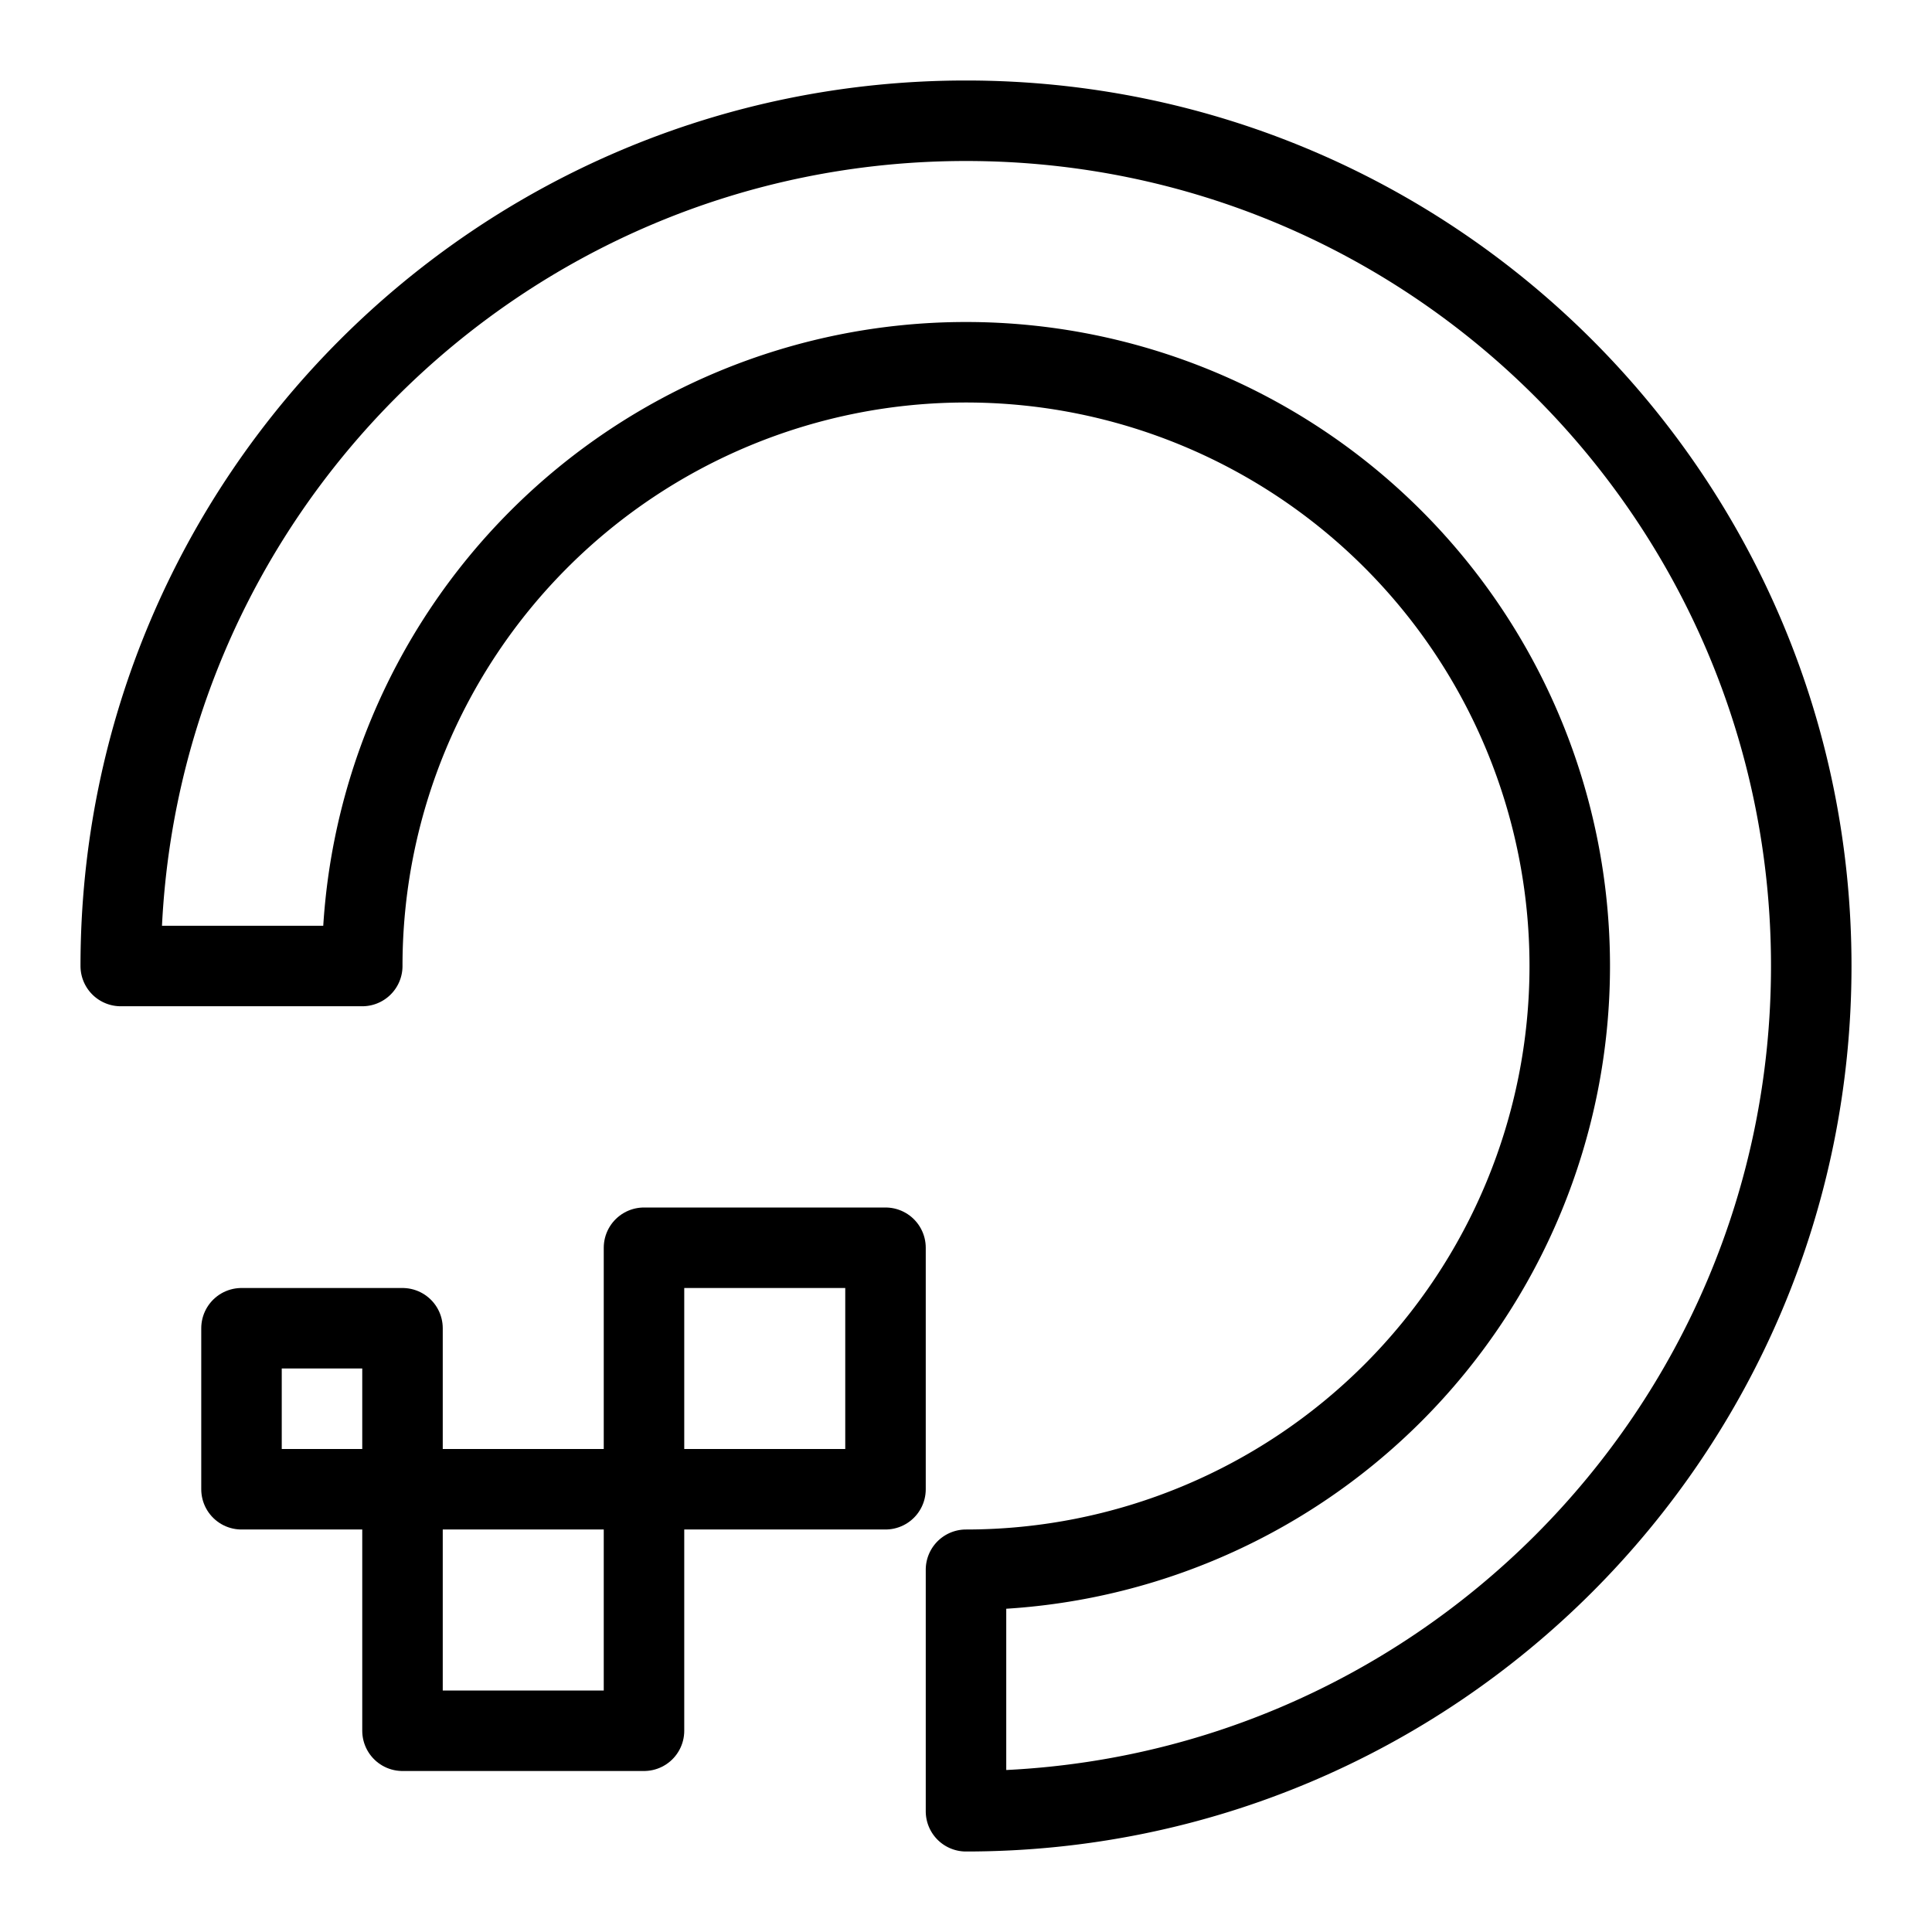 <svg xmlns="http://www.w3.org/2000/svg" fill="none" viewBox="0 0 24 24" id="Digital-Ocean-Logo--Streamline-Logos">
  <desc>
    Digital Ocean Logo Streamline Icon: https://streamlinehq.com
  </desc>
  <path stroke="#000000" stroke-linejoin="round" d="M8 21.5v-3H5v3h3Z" stroke-width="1"></path>
  <path stroke="#000000" stroke-linejoin="round" d="M5 16.5v2H3v-2h2Z" stroke-width="1"></path>
  <path stroke="#000000" stroke-linejoin="round" d="M8 15.5v3h3v-3H8Z" stroke-width="1"></path>
  <path stroke="#000000" stroke-linejoin="round" d="M12 4.5A7.5 7.5 0 0 0 4.5 12h-3C1.5 6.201 6.201 1.5 12 1.5S22.5 6.201 22.5 12 17.799 22.5 12 22.5v-3a7.5 7.5 0 0 0 0 -15Z" clip-rule="evenodd" stroke-width="1"></path>
</svg>